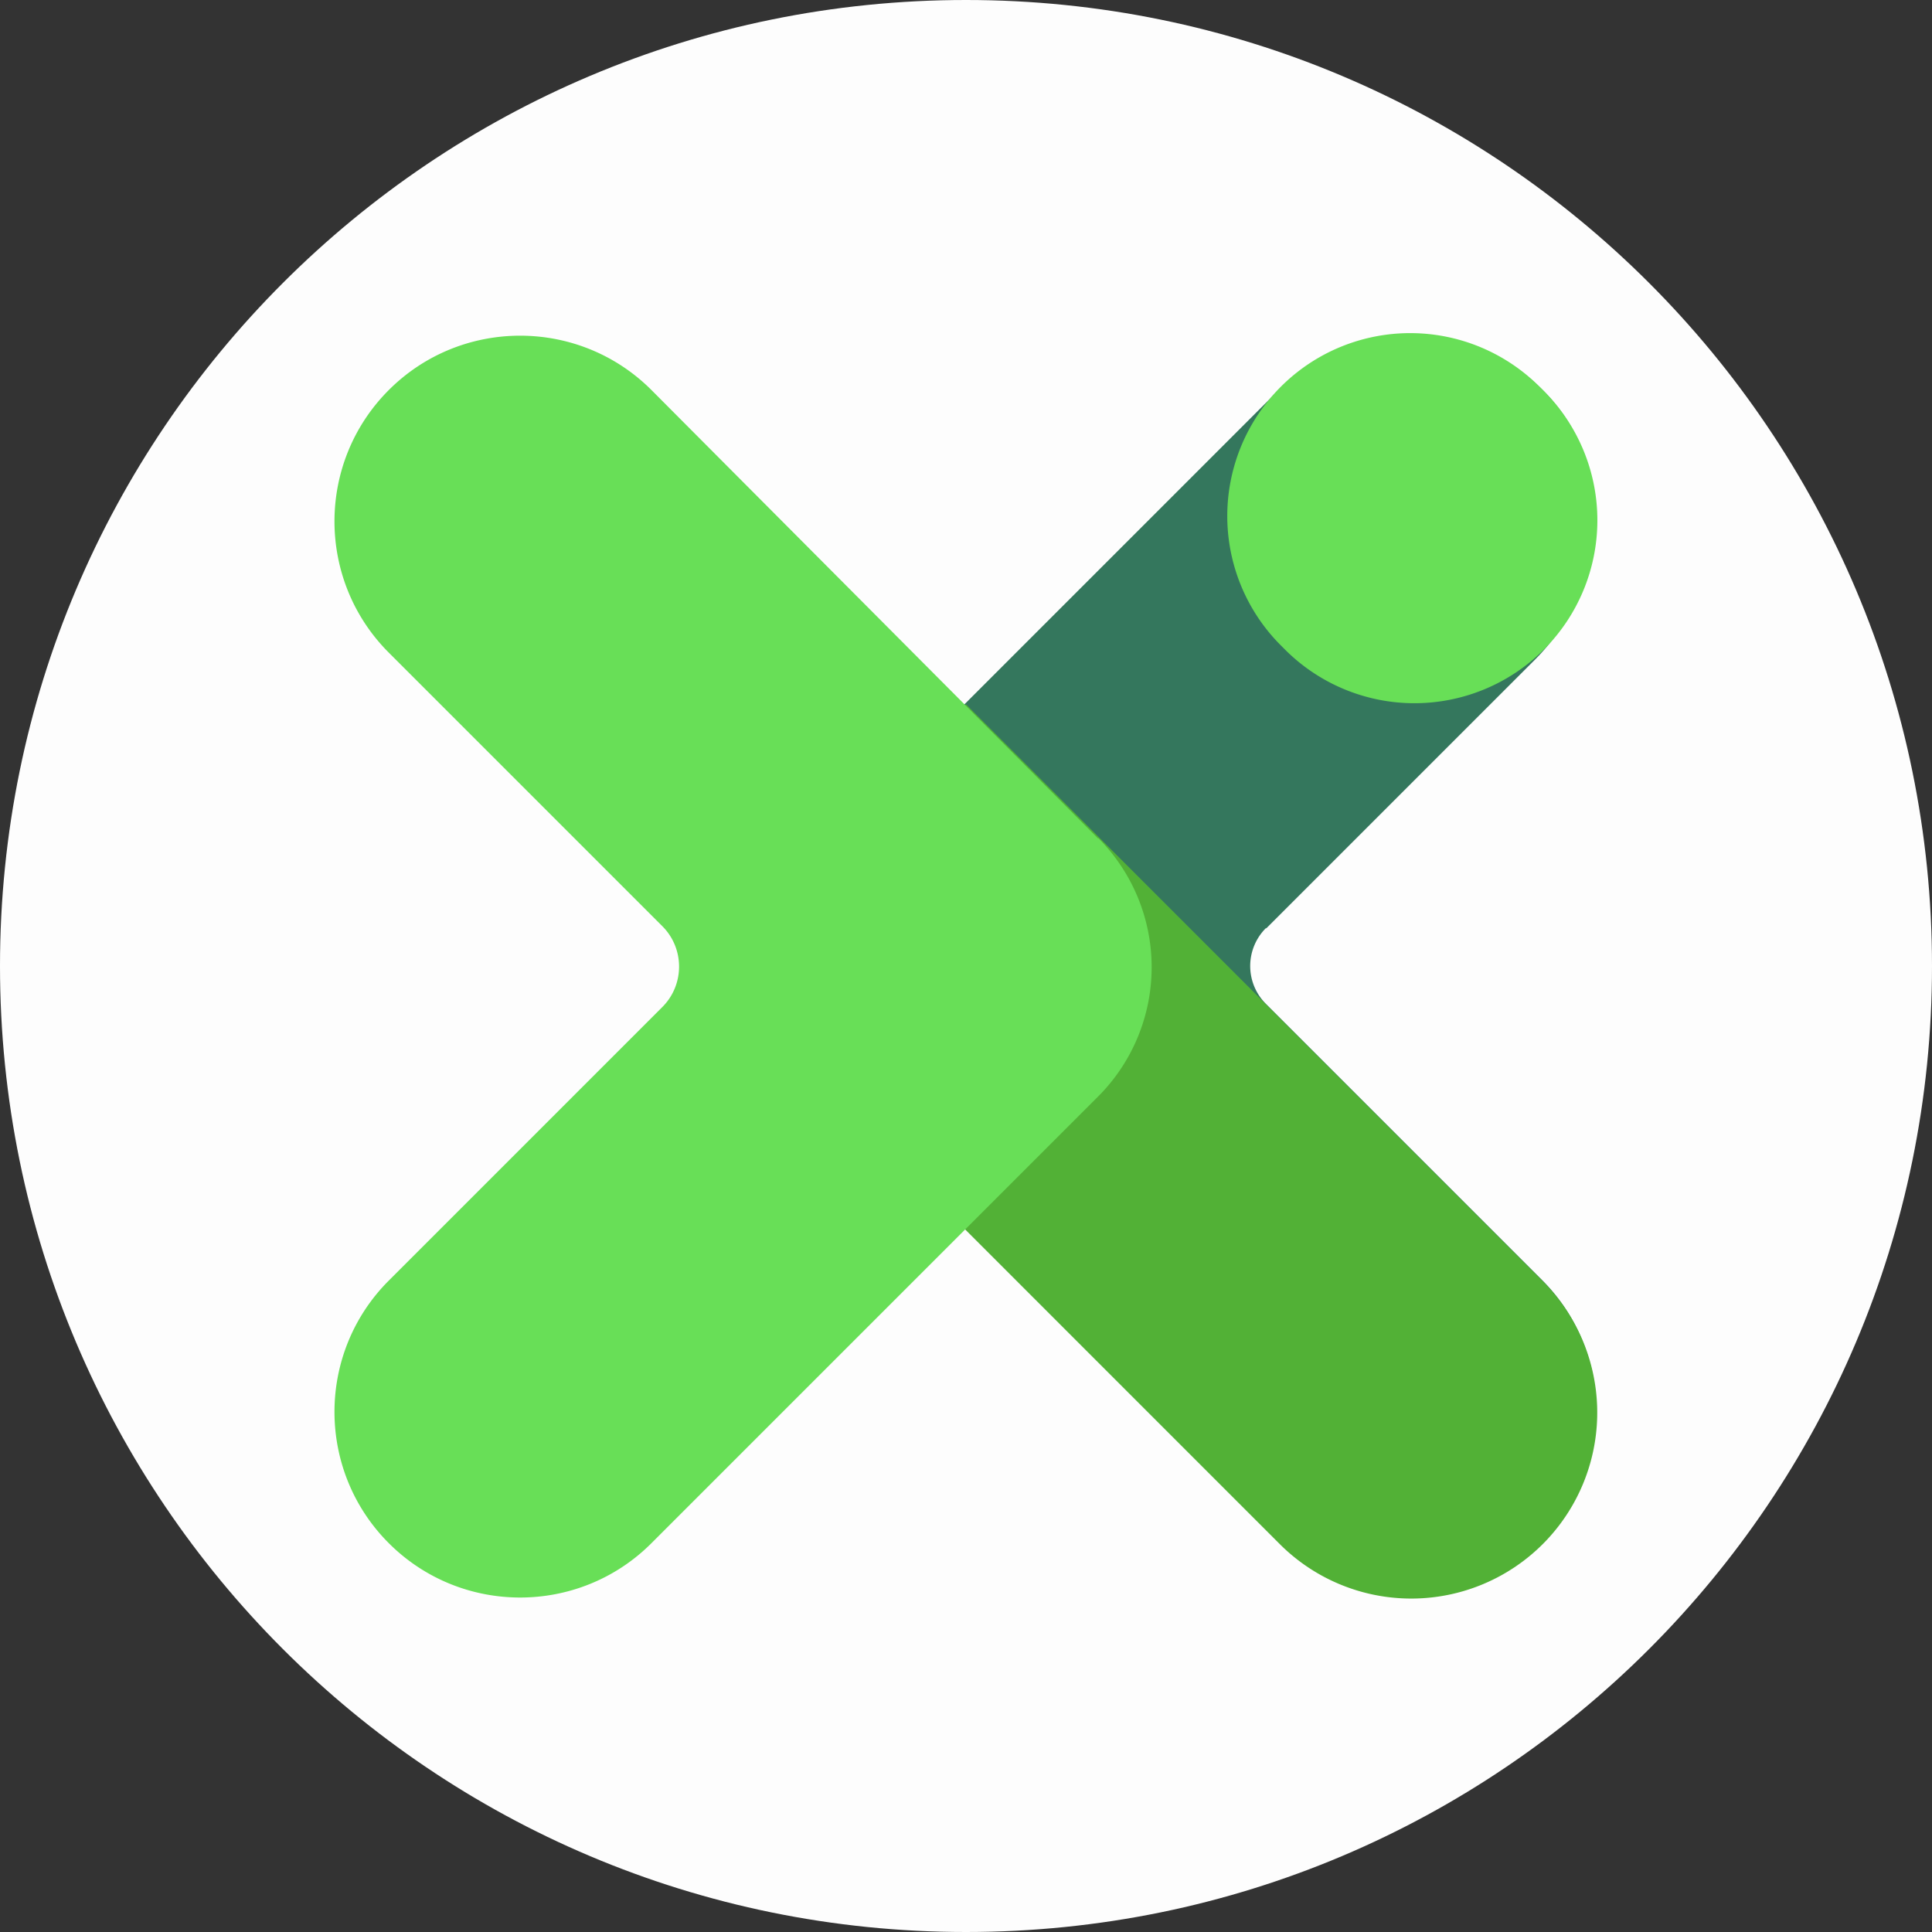 <svg width="32" height="32" fill="none" viewBox="0 0 32 32" xmlns="http://www.w3.org/2000/svg"><rect x="0" y="0" width="32" height="32" fill="#333333" stroke="none"/><g clip-path="url(#xdai__clip0_297_61)"><path fill="#FDFDFD" d="M16 32c8.837 0 16-7.163 16-16S24.837 0 16 0 0 7.163 0 16s7.163 16 16 16"/><path fill="#34775D" d="m20.97 15.38 4.45-4.45c1.14-1.14 1.36-3 .34-4.24a3.09 3.09 0 0 0-4.57-.24L11.64 16l9.55 9.55c1.2 1.2 3.15 1.2 4.35 0s1.2-3.15 0-4.35l-4.57-4.57a.887.887 0 0 1 0-1.26z"/><path fill="#52B136" d="M11.643 16.02 16 11.666l9.553 9.553a3.08 3.08 0 0 1 0 4.356 3.08 3.08 0 0 1-4.356 0z"/><path fill="#68DF57" d="m25.582 6.487-.07-.07a3.03 3.03 0 1 0-4.285 4.285l.07.07a3.03 3.03 0 0 0 4.285-4.285M18.19 13.89l-7.4-7.43c-1.2-1.2-3.15-1.2-4.35 0s-1.2 3.15 0 4.35l4.53 4.53c.37.37.37.97 0 1.34l-4.53 4.53c-1.2 1.2-1.2 3.15 0 4.35s3.15 1.2 4.35 0l7.4-7.4a3.03 3.03 0 0 0 0-4.28z"/></g><defs><clipPath id="xdai__clip0_297_61"><path fill="#fff" d="M0 0h32v32H0z"/></clipPath></defs></svg>